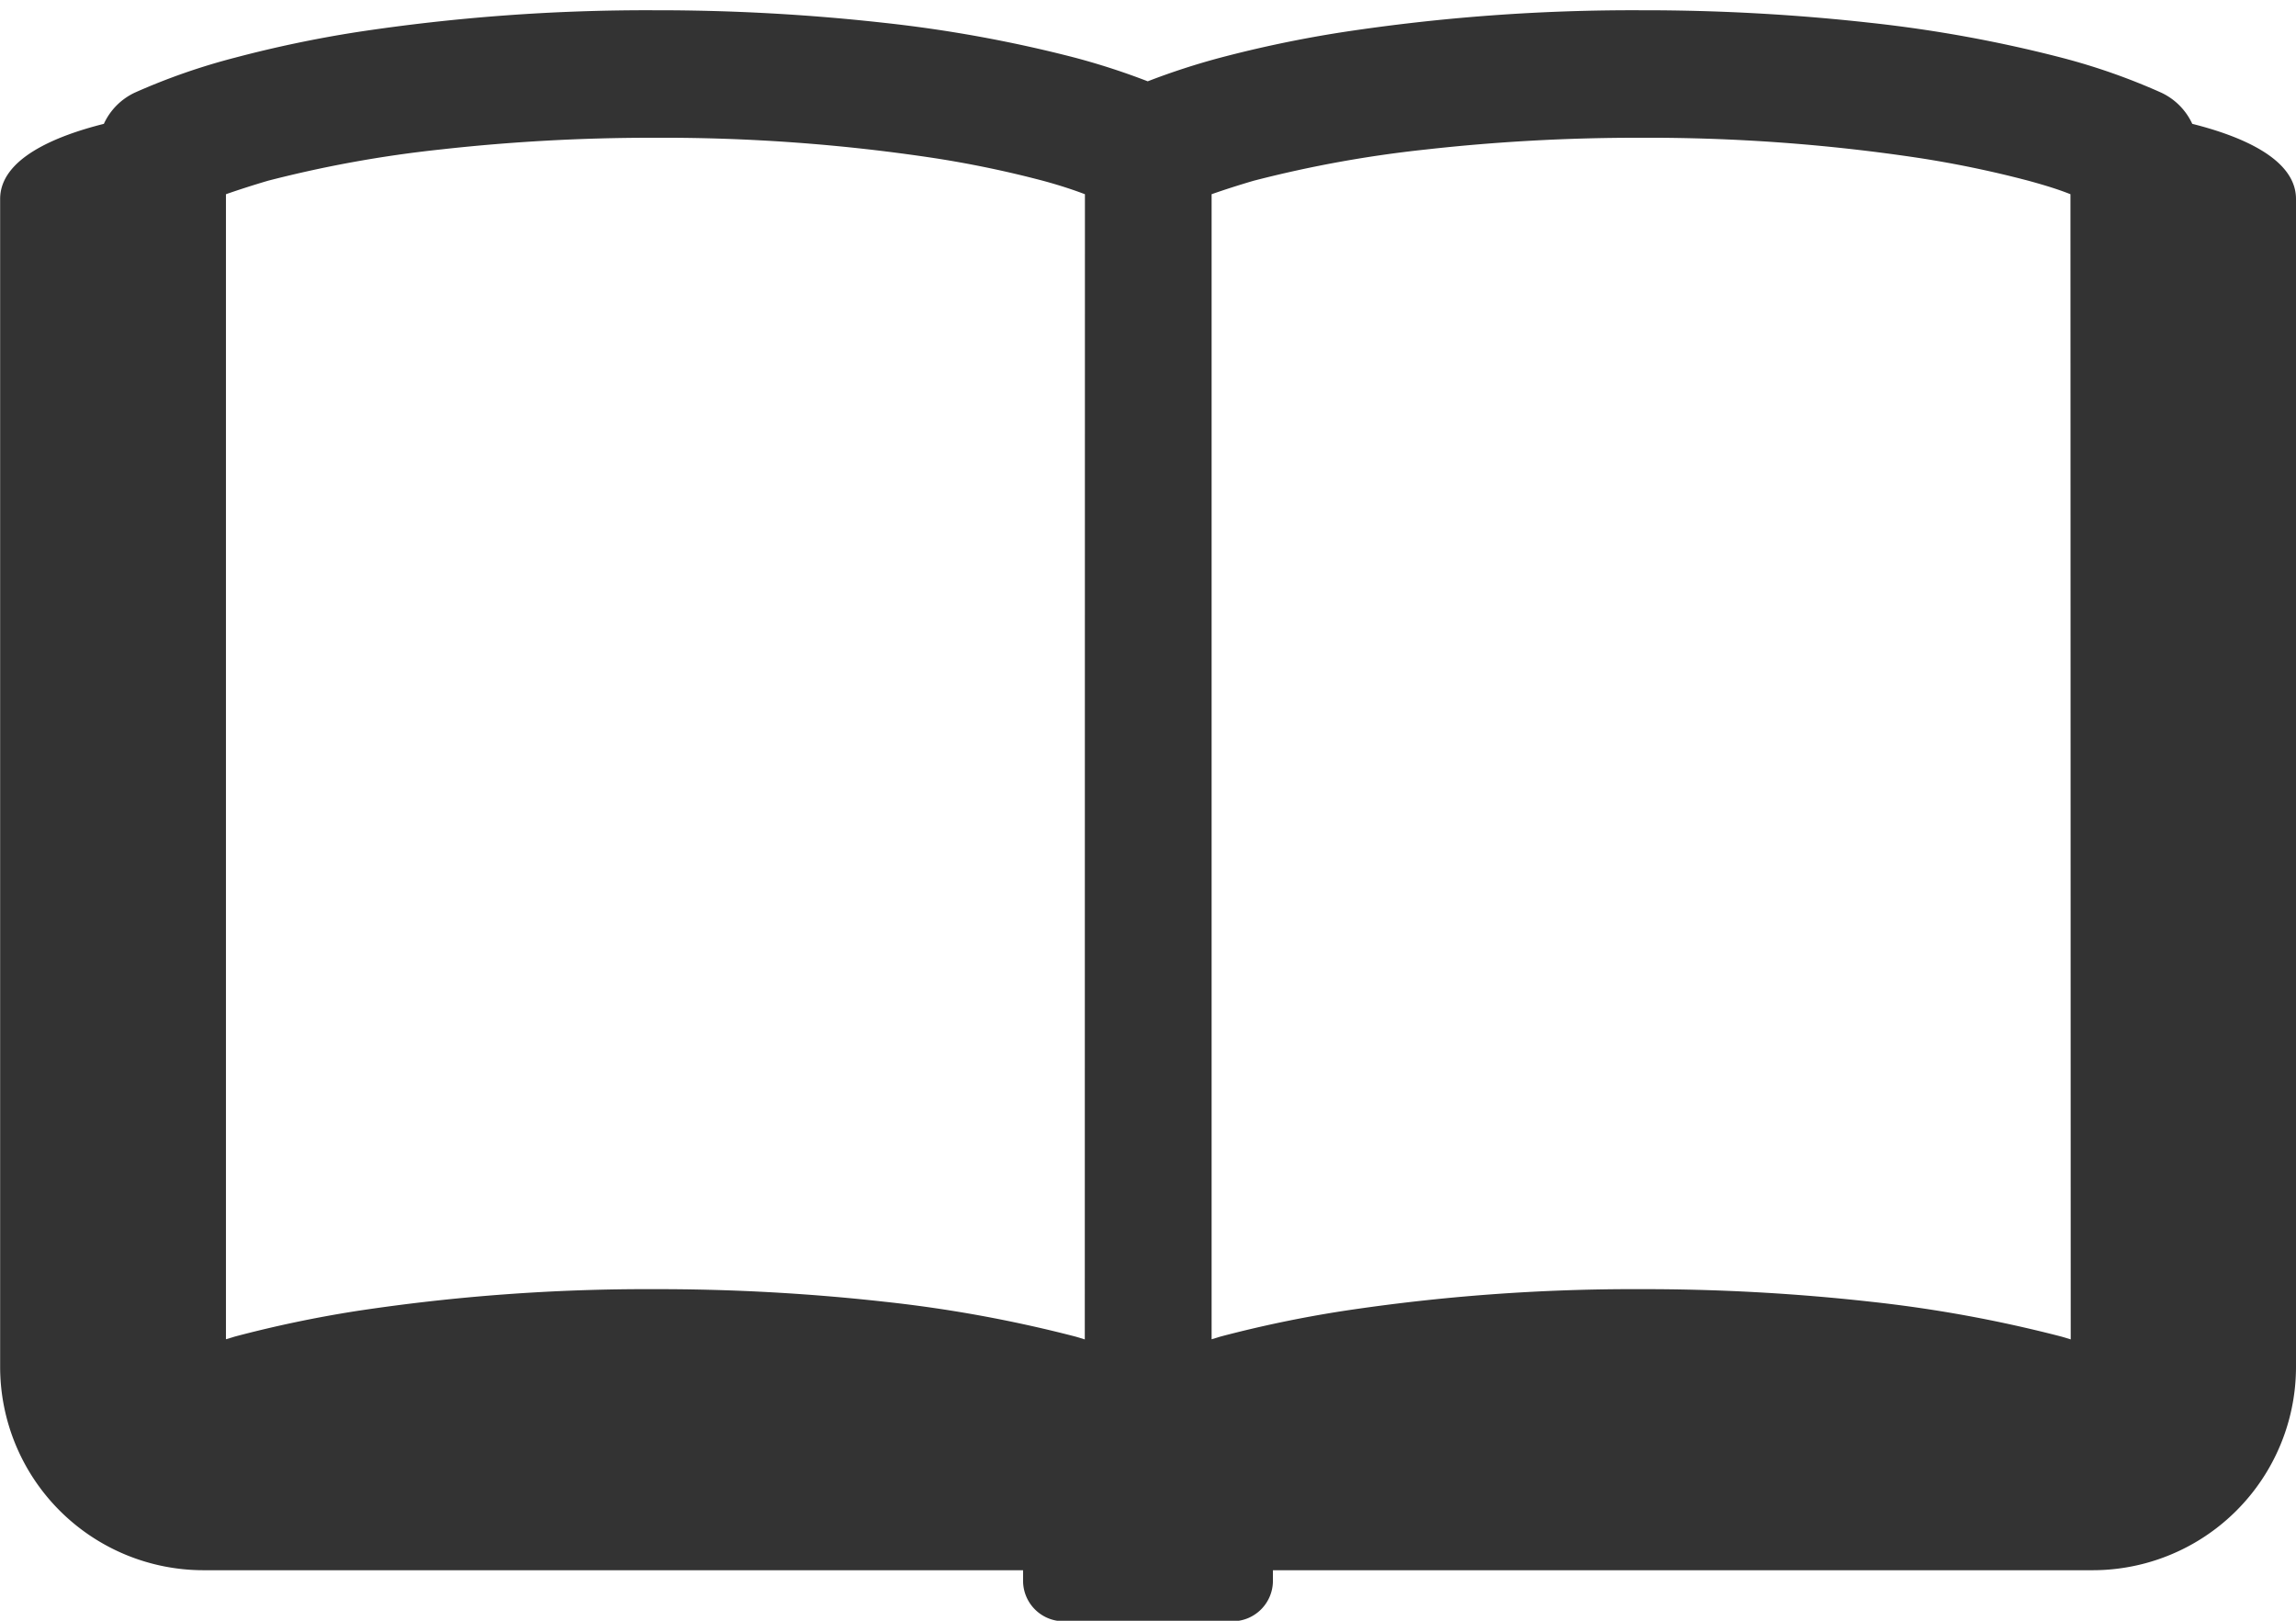 <svg xmlns="http://www.w3.org/2000/svg" xmlns:xlink="http://www.w3.org/1999/xlink" width="17" height="12" viewBox="0 0 17 12"><defs><style>.a{fill:#fff;stroke:#707070;}.b{clip-path:url(#a);}.c{fill:#333;}</style><clipPath id="a"><rect class="a" width="17" height="12" transform="translate(646.636 498)"/></clipPath></defs><g class="b" transform="translate(-646.636 -498)"><g transform="translate(646.636 421.638)"><path class="c" d="M16.232,77.279A.474.474,0,0,0,16,77.047a4.7,4.7,0,0,0-.736-.258,9.918,9.918,0,0,0-1.414-.258,15.146,15.146,0,0,0-1.7-.093,14.3,14.3,0,0,0-2.209.162,8.867,8.867,0,0,0-.905.189,5.247,5.247,0,0,0-.538.175,5.207,5.207,0,0,0-.539-.175,9.9,9.9,0,0,0-1.413-.258,15.162,15.162,0,0,0-1.7-.093A14.3,14.3,0,0,0,2.64,76.6a8.883,8.883,0,0,0-.9.189A4.726,4.726,0,0,0,1,77.047a.473.473,0,0,0-.231.232c-.359.09-.768.258-.768.556v8.647a1.506,1.506,0,0,0,1.506,1.506H7.575v.078a.3.3,0,0,0,.295.3H9.13a.3.3,0,0,0,.295-.3v-.078h6.069A1.506,1.506,0,0,0,17,86.482V77.835C17,77.537,16.591,77.369,16.232,77.279Zm-8.2,9-.066-.02A9.825,9.825,0,0,0,6.548,86a15.164,15.164,0,0,0-1.7-.093,14.363,14.363,0,0,0-2.209.162,8.887,8.887,0,0,0-.9.189l-.066.02V77.8q.143-.05.312-.1a8.856,8.856,0,0,1,1.275-.231,14.057,14.057,0,0,1,1.593-.087,13.452,13.452,0,0,1,2.061.15,7.846,7.846,0,0,1,.807.168q.17.046.312.1Zm7.3,0-.066-.02A9.846,9.846,0,0,0,13.851,86a15.147,15.147,0,0,0-1.7-.093,14.363,14.363,0,0,0-2.209.162,8.87,8.87,0,0,0-.905.189l-.066.02V77.8q.142-.05.312-.1a8.822,8.822,0,0,1,1.274-.231,14.066,14.066,0,0,1,1.593-.087,13.462,13.462,0,0,1,2.061.15,7.875,7.875,0,0,1,.807.168c.113.031.217.062.312.1Z"/></g></g></svg>